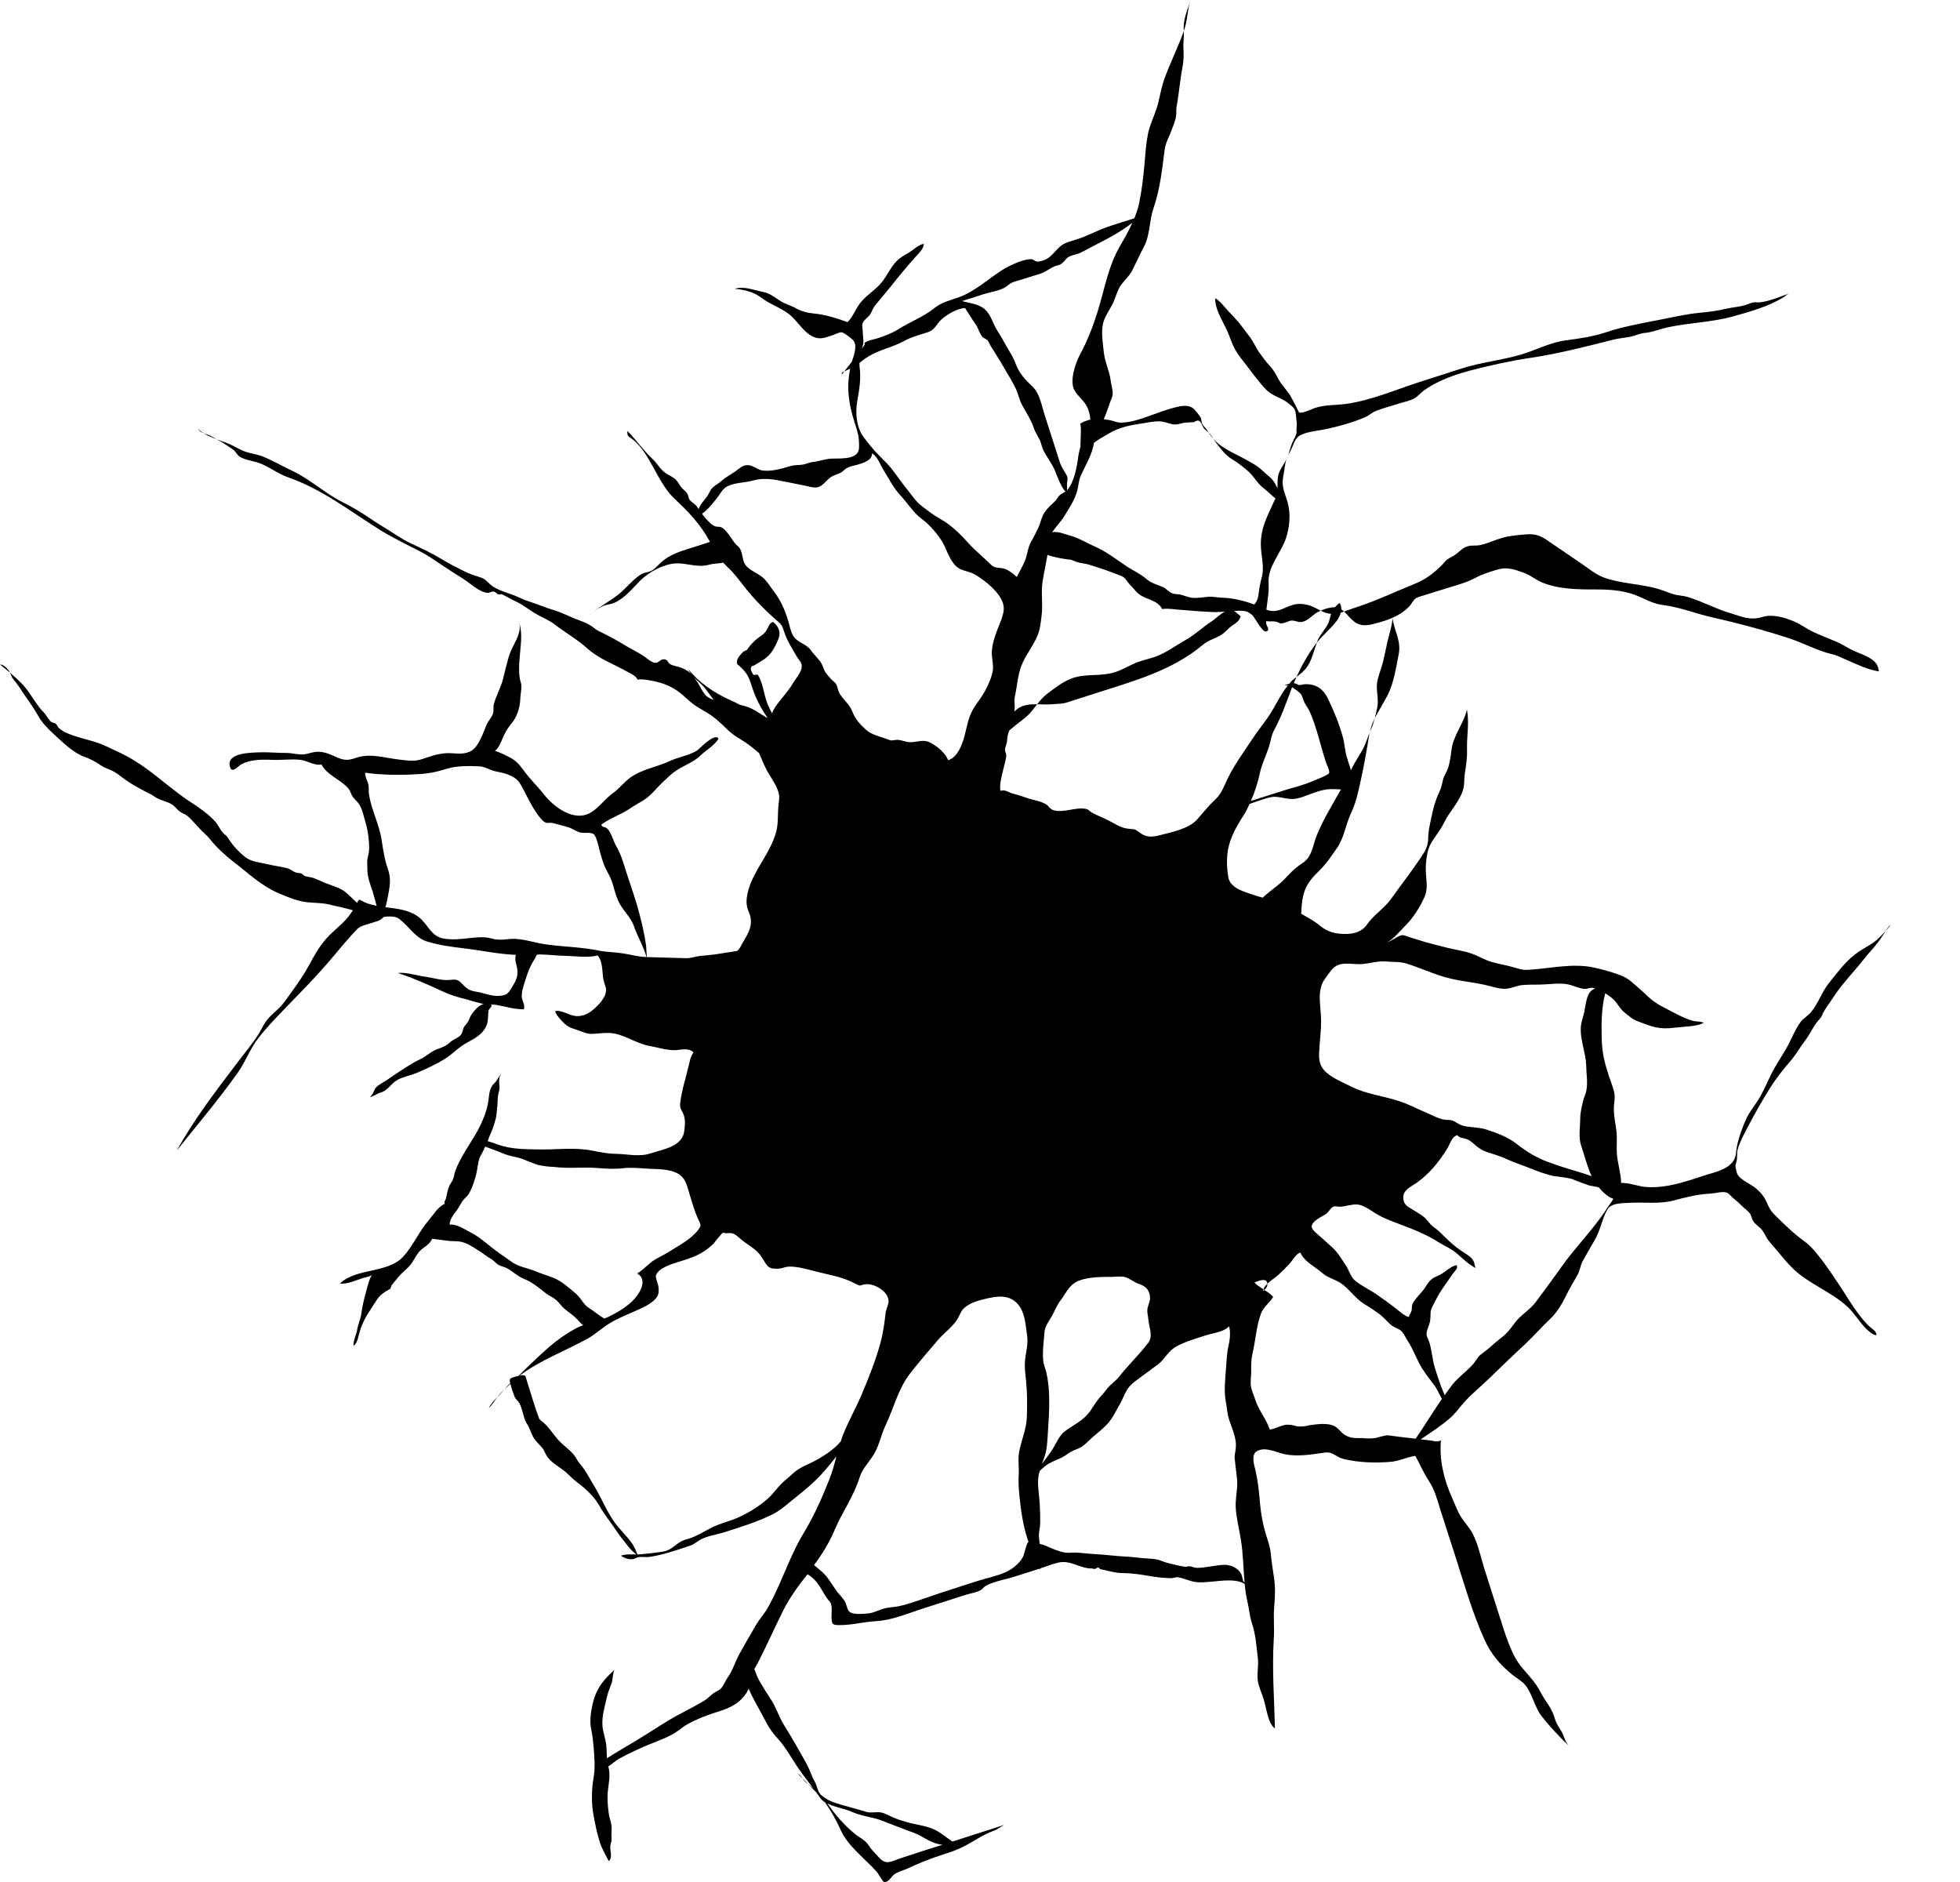 <svg width="25" height="24" viewBox="0 0 25 24" fill="#000000" xmlns="http://www.w3.org/2000/svg">
  <path d="M6.344 17.815C6.301 17.86 6.255 17.908 6.234 17.959C6.276 17.916 6.308 17.863 6.344 17.815Z"/>
  <path d="M6.344 17.815C6.366 17.792 6.388 17.771 6.406 17.75C6.414 17.741 6.423 17.732 6.431 17.723C6.407 17.744 6.383 17.766 6.362 17.791C6.356 17.799 6.35 17.807 6.344 17.815Z"/>
  <path d="M16.946 7.94C16.91 8.02 16.843 8.083 16.807 8.166C16.804 8.175 16.8 8.185 16.797 8.194C16.876 8.095 16.98 8.013 17.054 7.912C17.073 7.885 17.092 7.849 17.102 7.812C17.116 7.808 17.13 7.803 17.145 7.799C17.132 7.788 17.121 7.779 17.108 7.77C17.109 7.74 17.105 7.712 17.083 7.689C17.063 7.706 17.045 7.724 17.028 7.744C16.974 7.741 16.902 7.763 16.845 7.787C16.887 7.809 16.93 7.825 16.979 7.828C16.965 7.865 16.96 7.906 16.946 7.94Z"/>
  <path d="M16.165 16.371C16.142 16.394 16.124 16.417 16.116 16.442C16.119 16.444 16.124 16.447 16.127 16.45C16.149 16.432 16.165 16.408 16.166 16.38C16.166 16.376 16.165 16.375 16.165 16.371Z"/>
  <path d="M16.536 8.633C16.58 8.599 16.623 8.566 16.656 8.526C16.732 8.432 16.755 8.306 16.797 8.195C16.793 8.201 16.787 8.207 16.781 8.214C16.687 8.341 16.604 8.486 16.536 8.633Z"/>
  <path d="M17.274 7.928C17.373 8.001 17.47 7.972 17.591 7.938C17.735 7.897 17.865 7.844 17.973 7.737C18.002 7.707 18.022 7.657 18.056 7.632C18.087 7.61 18.137 7.601 18.173 7.589C18.254 7.562 18.337 7.538 18.42 7.512C18.556 7.468 18.702 7.434 18.827 7.365C18.902 7.324 18.978 7.302 19.06 7.275C19.214 7.223 19.295 7.253 19.446 7.308C19.521 7.336 19.577 7.385 19.643 7.416C19.858 7.516 20.134 7.518 20.366 7.517C20.52 7.516 20.695 7.529 20.842 7.582C20.968 7.627 21.069 7.698 21.209 7.715C21.423 7.741 21.634 7.827 21.844 7.874C22.172 7.947 22.501 8.036 22.82 8.14C23.004 8.2 23.176 8.297 23.366 8.342C23.435 8.358 23.48 8.384 23.544 8.411C23.672 8.467 23.829 8.543 23.966 8.562C23.959 8.509 23.943 8.466 23.902 8.43C23.822 8.358 23.688 8.327 23.594 8.274C23.534 8.24 23.481 8.208 23.415 8.18C23.313 8.137 23.206 8.097 23.108 8.049C23.034 8.011 22.967 7.961 22.888 7.927C22.767 7.875 22.611 7.828 22.484 7.867C22.317 7.917 22.223 7.864 22.067 7.818C21.886 7.765 21.71 7.668 21.527 7.613C21.48 7.598 21.436 7.597 21.388 7.588C21.309 7.572 21.232 7.534 21.156 7.512C20.928 7.444 20.672 7.445 20.453 7.363C20.361 7.33 20.26 7.249 20.188 7.199C20.048 7.101 19.904 7.007 19.763 6.909C19.664 6.839 19.595 6.804 19.471 6.814C19.364 6.824 19.26 6.83 19.156 6.86C19.064 6.887 18.973 6.932 18.879 6.951C18.829 6.962 18.779 6.952 18.73 6.964C18.653 6.981 18.614 7.041 18.551 7.081C18.502 7.111 18.468 7.119 18.428 7.166C18.342 7.267 18.201 7.38 18.074 7.433C17.806 7.541 17.548 7.666 17.27 7.754C17.233 7.765 17.189 7.783 17.145 7.799C17.189 7.841 17.226 7.892 17.274 7.928Z"/>
  <path d="M15.436 5.535C15.431 5.528 15.424 5.523 15.418 5.519C15.435 5.545 15.455 5.57 15.475 5.594C15.464 5.574 15.451 5.553 15.436 5.535Z"/>
  <path d="M20.502 15.402C20.331 15.671 20.098 15.897 19.915 16.158C19.81 16.307 19.7 16.453 19.592 16.6C19.525 16.691 19.434 16.745 19.36 16.824C19.301 16.887 19.264 16.96 19.198 17.018C19.147 17.065 19.09 17.104 19.039 17.151C18.99 17.198 18.938 17.234 18.886 17.275C18.84 17.313 18.82 17.365 18.779 17.408C18.7 17.493 18.603 17.562 18.528 17.654C18.493 17.698 18.46 17.745 18.427 17.792C18.404 17.734 18.378 17.677 18.365 17.634C18.343 17.569 18.319 17.503 18.3 17.437C18.267 17.327 18.264 17.213 18.227 17.105C18.22 17.086 18.197 17.041 18.196 17.022C18.192 16.961 18.233 16.903 18.241 16.843C18.254 16.761 18.232 16.73 18.273 16.656C18.312 16.587 18.342 16.515 18.388 16.45C18.437 16.38 18.485 16.307 18.535 16.238C18.567 16.193 18.595 16.182 18.582 16.136C18.523 16.132 18.427 16.227 18.368 16.256C18.308 16.287 18.279 16.289 18.236 16.337C18.209 16.365 18.191 16.397 18.171 16.429C18.132 16.485 18.043 16.568 18.016 16.63C18.005 16.657 18.012 16.696 18.001 16.724C17.992 16.751 17.975 16.768 17.97 16.795C17.909 16.783 17.823 16.697 17.773 16.662C17.704 16.611 17.637 16.56 17.566 16.512C17.478 16.45 17.374 16.403 17.29 16.336C17.219 16.277 17.212 16.202 17.162 16.129C17.112 16.055 17.06 15.967 16.995 15.909C16.944 15.863 16.893 15.817 16.841 15.77C16.811 15.742 16.729 15.687 16.731 15.638C16.737 15.566 16.869 15.512 16.919 15.477C16.947 15.455 16.972 15.404 17.006 15.389C17.028 15.377 17.07 15.389 17.095 15.389C17.164 15.384 17.25 15.354 17.317 15.36C17.411 15.372 17.504 15.453 17.584 15.496C17.674 15.546 17.774 15.581 17.87 15.618C18.028 15.677 18.203 15.747 18.348 15.841C18.424 15.889 18.504 15.919 18.574 15.978C18.655 16.047 18.729 16.122 18.822 16.171C18.808 16.144 18.808 16.107 18.795 16.081C18.764 16.023 18.701 15.993 18.646 15.956C18.559 15.898 18.494 15.838 18.419 15.765C18.379 15.726 18.347 15.69 18.301 15.659C18.255 15.628 18.239 15.604 18.207 15.565C18.151 15.499 18.1 15.478 18.028 15.431C17.967 15.392 17.912 15.374 17.901 15.297C17.882 15.174 17.997 15.137 18.079 15.077C18.242 14.958 18.356 14.813 18.46 14.647C18.496 14.589 18.514 14.498 18.588 14.476C18.622 14.517 18.661 14.508 18.707 14.526C18.768 14.549 18.815 14.607 18.869 14.643C18.943 14.693 19.015 14.705 19.093 14.732C19.178 14.759 19.257 14.803 19.342 14.832C19.494 14.885 19.651 14.961 19.81 14.996C19.888 15.005 19.965 15.016 20.042 15.032C20.116 15.062 20.192 15.091 20.268 15.117C20.308 15.124 20.351 15.133 20.392 15.141C20.445 15.205 20.515 15.27 20.578 15.286C20.56 15.328 20.527 15.361 20.502 15.402ZM18.057 18.347C18.004 18.341 17.95 18.334 17.896 18.328C17.83 18.323 17.756 18.307 17.69 18.303C17.642 18.312 17.594 18.323 17.546 18.338C17.49 18.346 17.435 18.346 17.381 18.339C17.306 18.338 17.249 18.346 17.175 18.311C17.113 18.283 17.083 18.222 17.027 18.19C16.939 18.14 16.8 18.162 16.704 18.175C16.65 18.19 16.594 18.195 16.539 18.189C16.499 18.175 16.458 18.168 16.416 18.168C16.339 18.173 16.273 18.221 16.196 18.23C16.149 18.09 16.053 17.984 16.01 17.847C15.994 17.796 15.969 17.743 15.958 17.691C15.944 17.624 15.96 17.558 15.959 17.49C15.958 17.405 15.958 17.34 15.976 17.259C16.015 17.094 16.026 16.899 16.087 16.743C16.122 16.658 16.195 16.616 16.239 16.539C16.206 16.5 16.167 16.475 16.127 16.45C16.122 16.455 16.117 16.461 16.11 16.466C16.11 16.458 16.114 16.45 16.116 16.442C16.076 16.417 16.036 16.392 16 16.355C16.053 16.334 16.16 16.288 16.165 16.371C16.214 16.324 16.283 16.282 16.313 16.251C16.36 16.206 16.405 16.162 16.45 16.114C16.481 16.079 16.539 15.981 16.586 15.974C16.64 16.092 16.769 16.149 16.864 16.233C16.95 16.307 17.05 16.316 17.137 16.389C17.238 16.474 17.307 16.578 17.425 16.644C17.478 16.675 17.521 16.706 17.57 16.74C17.638 16.786 17.674 16.833 17.732 16.887C17.793 16.944 17.858 16.934 17.903 17.01C17.926 17.05 17.946 17.086 17.97 17.123C18.018 17.201 18.055 17.293 18.097 17.375C18.146 17.474 18.213 17.558 18.28 17.645C18.326 17.702 18.356 17.775 18.391 17.84C18.277 18.005 18.172 18.18 18.057 18.347ZM15.667 11.185C15.648 11.072 15.644 10.95 15.663 10.836C15.69 10.687 15.767 10.546 15.848 10.42C15.882 10.37 15.911 10.312 15.939 10.252C16.023 10.223 16.109 10.191 16.196 10.169C16.26 10.152 16.322 10.166 16.387 10.179C16.477 10.195 16.523 10.193 16.608 10.165C16.722 10.126 16.853 10.065 16.971 10.063C17.015 10.062 17.06 10.066 17.104 10.067C17.041 10.179 16.976 10.289 16.915 10.402C16.869 10.486 16.828 10.572 16.792 10.662C16.753 10.759 16.739 10.882 16.668 10.96C16.631 11.001 16.579 11.027 16.536 11.063C16.462 11.121 16.406 11.195 16.335 11.258C16.262 11.323 16.178 11.377 16.107 11.447C16.081 11.44 16.053 11.434 16.029 11.425C15.906 11.382 15.69 11.338 15.667 11.185ZM15.864 20.17C15.845 20.142 15.847 20.104 15.832 20.072C15.794 19.997 15.7 19.954 15.62 19.955C15.501 19.958 15.379 19.995 15.262 19.994C15.231 19.993 15.2 19.974 15.168 19.973C15.151 19.973 15.132 19.983 15.116 19.98C15.044 19.97 14.961 19.948 14.888 19.93C14.846 19.92 14.808 19.899 14.765 19.889C14.689 19.872 14.609 19.877 14.534 19.866C14.416 19.849 14.298 19.85 14.18 19.836C14.049 19.822 13.914 19.818 13.784 19.803C13.754 19.8 13.736 19.799 13.704 19.799C13.666 19.8 13.62 19.804 13.584 19.799C13.498 19.784 13.414 19.745 13.338 19.712C13.316 19.704 13.289 19.695 13.261 19.687C13.258 19.654 13.253 19.62 13.252 19.592C13.249 19.534 13.268 19.475 13.268 19.416C13.268 19.301 13.265 19.195 13.254 19.083C13.245 18.988 13.229 18.886 13.252 18.795C13.255 18.782 13.26 18.77 13.263 18.756C13.284 18.739 13.303 18.719 13.328 18.699C13.401 18.637 13.509 18.614 13.588 18.561C13.638 18.526 13.669 18.506 13.728 18.483C13.809 18.452 13.831 18.426 13.896 18.365C13.994 18.271 14.097 18.209 14.176 18.094C14.215 18.037 14.242 17.975 14.279 17.916C14.315 17.855 14.339 17.784 14.377 17.721C14.409 17.669 14.453 17.634 14.501 17.598C14.591 17.53 14.683 17.466 14.773 17.397C14.861 17.329 14.893 17.234 15.002 17.172C15.125 17.105 15.257 17.069 15.39 17.026C15.476 16.999 15.614 16.985 15.676 16.913C15.699 16.983 15.687 17.089 15.67 17.161C15.647 17.258 15.646 17.357 15.637 17.458C15.627 17.589 15.611 17.75 15.635 17.872C15.651 17.956 15.653 18.03 15.681 18.115C15.708 18.197 15.746 18.283 15.759 18.367C15.77 18.428 15.762 18.478 15.752 18.538C15.743 18.593 15.748 18.58 15.752 18.631C15.76 18.727 15.784 18.85 15.781 18.945C15.776 19.046 15.754 19.139 15.763 19.244C15.774 19.381 15.808 19.507 15.829 19.645C15.857 19.823 15.858 20.002 15.875 20.179C15.871 20.176 15.867 20.175 15.864 20.17ZM13.117 19.664C13.092 19.677 13.065 19.825 13.046 19.858C12.999 19.942 12.914 20.009 12.827 20.049C12.719 20.099 12.588 20.123 12.473 20.16C12.325 20.208 12.175 20.256 12.025 20.304C11.848 20.361 11.668 20.433 11.488 20.478C11.427 20.493 11.364 20.494 11.304 20.506C11.233 20.52 11.165 20.559 11.096 20.572C11.039 20.581 10.904 20.591 10.854 20.566C10.805 20.541 10.805 20.49 10.788 20.447C10.764 20.385 10.702 20.335 10.664 20.28C10.603 20.192 10.548 20.091 10.463 20.026C10.449 20.014 10.418 19.986 10.383 19.959C10.489 19.817 10.581 19.665 10.649 19.504C10.746 19.276 10.892 19.077 10.964 18.841C11.001 18.722 11.095 18.638 11.154 18.533C11.218 18.42 11.24 18.292 11.296 18.175C11.403 17.952 11.455 17.709 11.614 17.508C11.728 17.361 11.849 17.223 11.969 17.082C12.047 16.993 12.17 16.906 12.223 16.802C12.262 16.726 12.267 16.696 12.342 16.648C12.404 16.607 12.47 16.588 12.542 16.57C12.725 16.523 12.901 16.496 13.013 16.672C13.078 16.775 13.084 16.919 13.101 17.033C13.117 17.146 13.086 17.234 13.075 17.344C13.065 17.437 13.078 17.513 13.087 17.604C13.103 17.757 13.104 17.928 13.097 18.081C13.09 18.23 13.029 18.363 13.001 18.505C12.981 18.599 12.999 18.707 12.994 18.804C12.987 18.898 12.995 18.993 13.004 19.086C13.021 19.261 13.049 19.445 13.101 19.612C13.107 19.631 13.113 19.647 13.119 19.663C13.118 19.664 13.117 19.663 13.117 19.664ZM10.43 18.61C10.315 18.675 10.2 18.707 10.104 18.799C10.062 18.841 10.015 18.873 9.974 18.914C9.908 18.979 9.856 19.057 9.787 19.117C9.679 19.211 9.539 19.299 9.408 19.355C9.296 19.403 9.18 19.428 9.07 19.484C8.977 19.532 8.894 19.586 8.794 19.619C8.762 19.63 8.73 19.636 8.699 19.651C8.618 19.691 8.561 19.768 8.47 19.784C8.37 19.802 8.26 19.812 8.16 19.822C8.152 19.823 8.14 19.822 8.131 19.823C8.107 19.766 8.088 19.715 8.05 19.666C8 19.599 7.938 19.535 7.882 19.469C7.752 19.316 7.674 19.101 7.566 18.927C7.51 18.838 7.473 18.754 7.405 18.677C7.367 18.635 7.349 18.586 7.311 18.542C7.253 18.476 7.178 18.427 7.118 18.36C7.053 18.287 7.005 18.203 6.929 18.139C6.88 18.098 6.885 18.112 6.864 18.056C6.803 17.889 6.756 17.717 6.701 17.547C6.683 17.533 6.656 17.535 6.628 17.542C6.895 17.343 7.205 17.231 7.498 17.069C7.595 17.015 7.674 16.938 7.768 16.88C7.896 16.801 8.036 16.752 8.171 16.688C8.242 16.655 8.36 16.595 8.392 16.515C8.407 16.477 8.402 16.43 8.396 16.392C8.399 16.408 8.362 16.284 8.364 16.276C8.385 16.172 8.568 16.12 8.651 16.093C8.837 16.036 8.965 15.994 9.102 15.859C9.101 15.854 9.212 15.724 9.215 15.723C9.239 15.715 9.248 15.731 9.273 15.727C9.35 15.716 9.377 15.74 9.436 15.791C9.519 15.866 9.621 15.91 9.691 15.998C9.789 16.125 9.768 16.19 9.935 16.178C9.974 16.176 10.013 16.156 10.05 16.153C10.168 16.144 10.323 16.195 10.424 16.219C10.584 16.259 10.742 16.284 10.89 16.36C11.001 16.417 10.95 16.386 11.042 16.377C11.152 16.365 11.33 16.468 11.334 16.59C11.335 16.635 11.304 16.69 11.297 16.738C11.281 16.87 11.267 16.987 11.233 17.115C11.171 17.344 11.085 17.558 10.994 17.776C10.917 17.958 10.816 18.132 10.746 18.316C10.738 18.338 10.732 18.358 10.725 18.38C10.648 18.475 10.53 18.552 10.43 18.61ZM7.334 16.487C7.242 16.411 7.165 16.338 7.056 16.294C6.982 16.265 6.907 16.244 6.832 16.212C6.732 16.17 6.608 16.155 6.519 16.087C6.438 16.027 6.35 15.971 6.27 15.907C6.181 15.836 6.106 15.769 6.002 15.716C5.931 15.678 5.818 15.605 5.736 15.618C5.732 15.551 5.79 15.483 5.83 15.429C5.855 15.393 5.875 15.354 5.898 15.318C5.921 15.283 5.959 15.259 5.981 15.222C6.027 15.143 6.069 15.013 6.085 14.922C6.098 14.846 6.101 14.78 6.145 14.711C6.163 14.682 6.175 14.653 6.187 14.623C6.19 14.624 6.192 14.624 6.193 14.624C6.266 14.65 6.338 14.677 6.409 14.706C6.488 14.74 6.562 14.75 6.644 14.772C6.713 14.8 6.784 14.828 6.855 14.854C6.925 14.87 6.996 14.879 7.067 14.881C7.254 14.905 7.433 14.88 7.62 14.895C7.745 14.904 7.834 14.911 7.955 14.897C8.069 14.885 8.179 14.9 8.292 14.905C8.412 14.91 8.583 14.908 8.681 14.99C8.751 15.047 8.765 15.133 8.791 15.214C8.827 15.331 8.858 15.447 8.91 15.558C8.937 15.619 8.951 15.624 8.902 15.688C8.814 15.804 8.647 15.891 8.526 15.967C8.472 16.002 8.423 16.023 8.37 16.053C8.282 16.101 8.217 16.187 8.127 16.24C8.236 16.3 8.195 16.421 8.139 16.504C8.05 16.637 7.89 16.732 7.748 16.799C7.734 16.805 7.721 16.809 7.707 16.815C7.692 16.804 7.678 16.795 7.67 16.791C7.633 16.765 7.593 16.738 7.554 16.707C7.527 16.687 7.487 16.667 7.467 16.643C7.42 16.591 7.393 16.536 7.334 16.487ZM10.124 8.118C10.084 8.063 10.07 7.965 10.048 7.899C10.006 7.767 9.957 7.654 9.87 7.541C9.821 7.478 9.787 7.412 9.725 7.361C9.652 7.3 9.541 7.27 9.496 7.183C9.469 7.132 9.471 7.061 9.444 7.007C9.425 6.971 9.421 6.976 9.393 6.949C9.334 6.888 9.279 6.766 9.204 6.726C9.176 6.712 9.145 6.722 9.117 6.71C9.072 6.692 9.033 6.644 9.001 6.611C8.983 6.592 8.969 6.572 8.954 6.551C9.021 6.511 9.105 6.401 9.141 6.357C9.186 6.301 9.214 6.233 9.279 6.201C9.38 6.151 9.502 6.158 9.608 6.127C9.712 6.097 9.837 6.106 9.939 6.128C10.045 6.15 10.155 6.169 10.262 6.192C10.37 6.215 10.427 6.244 10.507 6.167C10.537 6.14 10.552 6.12 10.584 6.095C10.63 6.057 10.675 6.054 10.724 6.028C10.756 6.01 10.774 5.983 10.806 5.966C10.845 5.945 10.901 5.936 10.945 5.924C11.012 5.902 11.125 5.872 11.123 5.782C11.196 5.823 11.228 5.93 11.271 5.997C11.335 6.098 11.402 6.231 11.484 6.317C11.577 6.414 11.654 6.544 11.757 6.617C11.858 6.69 11.986 6.838 12.041 6.95C12.085 7.042 12.134 7.189 12.229 7.246C12.288 7.283 12.372 7.289 12.434 7.325C12.563 7.402 12.764 7.558 12.798 7.713C12.814 7.779 12.791 7.844 12.77 7.907C12.755 7.947 12.738 7.986 12.723 8.026C12.688 8.118 12.654 8.217 12.651 8.315C12.648 8.403 12.68 8.49 12.659 8.578C12.622 8.721 12.551 8.848 12.46 8.97C12.383 9.076 12.353 9.167 12.325 9.293C12.296 9.423 12.241 9.647 12.095 9.695C12.054 9.6 11.968 9.528 11.877 9.476C11.781 9.421 11.715 9.463 11.616 9.465C11.546 9.467 11.489 9.425 11.416 9.437C11.362 9.445 11.367 9.446 11.318 9.427C11.22 9.389 11.12 9.374 11.041 9.302C10.964 9.232 10.907 9.165 10.87 9.071C10.834 8.976 10.754 8.925 10.706 8.838C10.688 8.805 10.685 8.761 10.667 8.729C10.648 8.695 10.616 8.679 10.59 8.649C10.573 8.63 10.537 8.587 10.525 8.568C10.505 8.535 10.499 8.497 10.478 8.462C10.443 8.401 10.381 8.348 10.34 8.289C10.284 8.21 10.18 8.199 10.124 8.118ZM10.95 5.443C10.918 5.335 10.916 5.22 10.936 5.107C10.963 4.955 10.985 4.818 10.963 4.668C10.962 4.654 10.964 4.641 10.963 4.627C11 4.598 11.037 4.57 11.076 4.546C11.223 4.457 11.386 4.429 11.535 4.347C11.632 4.294 11.735 4.27 11.839 4.235C11.927 4.204 11.943 4.133 12.011 4.071C12.085 4.007 12.208 3.934 12.309 3.928C12.356 3.998 12.397 4.071 12.443 4.134C12.478 4.182 12.496 4.26 12.535 4.301C12.557 4.314 12.579 4.326 12.599 4.34C12.612 4.364 12.623 4.387 12.636 4.411C12.688 4.498 12.749 4.587 12.802 4.682C12.852 4.772 12.911 4.859 12.955 4.953C12.988 5.023 13.001 5.098 13.037 5.165C13.09 5.264 13.151 5.352 13.187 5.46C13.205 5.514 13.23 5.546 13.255 5.597C13.281 5.643 13.285 5.693 13.307 5.738C13.353 5.835 13.42 5.911 13.459 6.009C13.489 6.085 13.53 6.2 13.589 6.269C13.564 6.287 13.536 6.296 13.513 6.318C13.491 6.34 13.483 6.365 13.461 6.388C13.411 6.438 13.363 6.473 13.322 6.537C13.279 6.604 13.276 6.66 13.247 6.723C13.215 6.79 13.187 6.848 13.15 6.912C13.11 6.983 13.104 7.075 13.074 7.149C13.044 7.222 13.004 7.287 12.97 7.358C12.924 7.316 12.868 7.274 12.83 7.259C12.756 7.229 12.697 7.259 12.638 7.199C12.547 7.109 12.446 7.028 12.36 6.934C12.252 6.815 12.14 6.7 11.993 6.617C11.91 6.571 11.839 6.516 11.762 6.457C11.678 6.395 11.623 6.303 11.563 6.231C11.499 6.153 11.441 6.066 11.378 5.985C11.299 5.883 11.197 5.803 11.117 5.703C11.048 5.616 10.98 5.546 10.95 5.443ZM12.544 3.752C12.627 3.726 12.739 3.71 12.814 3.668C12.853 3.646 12.87 3.621 12.91 3.603C12.946 3.587 12.989 3.579 13.027 3.566C13.106 3.541 13.184 3.516 13.263 3.492C13.335 3.469 13.38 3.43 13.444 3.399C13.475 3.384 13.507 3.385 13.536 3.365C13.573 3.34 13.594 3.297 13.635 3.274C13.682 3.248 13.742 3.245 13.792 3.218C14.011 3.1 14.245 2.997 14.443 2.841C14.398 2.943 14.342 3.041 14.286 3.137C14.133 3.4 14.089 3.691 14 3.974C13.943 4.158 13.867 4.353 13.776 4.521C13.72 4.624 13.638 4.856 13.704 4.975C13.744 5.047 13.806 5.092 13.849 5.159C13.886 5.216 13.901 5.283 13.908 5.35C13.863 5.361 13.806 5.383 13.779 5.402C13.792 5.46 13.787 5.488 13.781 5.696C13.77 5.738 13.758 5.782 13.753 5.825C13.737 5.95 13.701 6.152 13.61 6.253C13.61 6.222 13.61 6.185 13.61 6.172C13.609 6.132 13.628 6.103 13.604 6.058C13.57 5.998 13.539 5.961 13.516 5.889C13.491 5.807 13.463 5.723 13.437 5.641L13.323 5.287C13.285 5.168 13.263 5.019 13.17 4.93C13.078 4.843 13.002 4.765 12.956 4.641C12.923 4.553 12.882 4.492 12.836 4.412C12.798 4.347 12.764 4.281 12.722 4.218C12.663 4.13 12.642 4.012 12.558 3.941C12.479 3.874 12.366 3.867 12.27 3.839C12.363 3.812 12.453 3.782 12.544 3.752ZM13.345 17.496C13.332 17.445 13.309 17.398 13.306 17.346C13.295 17.23 13.314 17.107 13.322 16.993C13.328 16.907 13.383 16.847 13.421 16.776C13.46 16.703 13.482 16.641 13.532 16.577C13.605 16.482 13.634 16.385 13.756 16.334C13.879 16.283 14.05 16.284 14.183 16.283C14.229 16.283 14.299 16.273 14.345 16.284C14.41 16.301 14.462 16.352 14.527 16.373C14.614 16.402 14.667 16.452 14.669 16.554C14.669 16.61 14.631 16.662 14.634 16.72C14.635 16.758 14.646 16.795 14.648 16.832C14.656 16.921 14.709 17.041 14.649 17.12C14.534 17.272 14.392 17.406 14.274 17.557C14.242 17.598 14.195 17.633 14.158 17.669C14.117 17.708 14.094 17.75 14.055 17.79C13.994 17.854 13.955 17.922 13.904 17.996C13.819 18.116 13.703 18.164 13.588 18.248C13.5 18.314 13.473 18.414 13.413 18.5C13.376 18.554 13.332 18.612 13.291 18.667C13.3 18.639 13.31 18.611 13.321 18.583C13.354 18.492 13.358 18.396 13.364 18.299C13.374 18.137 13.387 17.979 13.382 17.816C13.38 17.709 13.369 17.6 13.345 17.496ZM16.069 9.861C16.094 9.743 16.15 9.635 16.187 9.519C16.211 9.438 16.215 9.376 16.257 9.301C16.348 9.13 16.411 8.95 16.478 8.77C16.48 8.768 16.481 8.766 16.482 8.764C16.51 8.782 16.547 8.808 16.571 8.829C16.607 8.86 16.61 8.886 16.627 8.932C16.648 8.988 16.684 9.026 16.708 9.08C16.796 9.28 16.843 9.508 16.911 9.716C16.92 9.747 16.965 9.828 16.952 9.86C16.94 9.884 16.792 9.941 16.768 9.951C16.634 10.012 16.485 10.045 16.345 10.09C16.218 10.131 16.09 10.172 15.955 10.214C16.006 10.098 16.046 9.974 16.069 9.861ZM16.85 12.987C16.848 12.889 16.831 12.799 16.834 12.698C16.837 12.611 16.857 12.539 16.907 12.472C16.943 12.424 16.989 12.349 17.043 12.318C17.139 12.263 17.271 12.304 17.376 12.294C17.49 12.283 17.575 12.251 17.697 12.262C17.774 12.27 17.854 12.262 17.928 12.284C18.121 12.342 18.3 12.432 18.5 12.479C18.648 12.515 18.802 12.527 18.951 12.562C19.038 12.581 19.136 12.619 19.226 12.607C19.293 12.599 19.35 12.568 19.419 12.562C19.49 12.555 19.569 12.557 19.636 12.556C19.747 12.555 19.864 12.534 19.976 12.549C20.056 12.56 20.13 12.603 20.209 12.611C20.242 12.614 20.278 12.594 20.311 12.597C20.321 12.598 20.334 12.604 20.346 12.607C20.283 12.626 20.257 12.682 20.243 12.73C20.23 12.774 20.222 12.82 20.215 12.864C20.208 12.921 20.191 12.966 20.176 13.024C20.127 13.205 20.229 13.41 20.232 13.594C20.234 13.697 20.255 13.809 20.233 13.913C20.225 13.952 20.207 13.984 20.197 14.025C20.178 14.101 20.158 14.178 20.156 14.256C20.156 14.379 20.13 14.501 20.17 14.617C20.214 14.743 20.244 14.878 20.302 14.999C20.236 14.976 20.171 14.954 20.107 14.936C19.985 14.901 19.86 14.86 19.741 14.816C19.592 14.762 19.461 14.679 19.338 14.582C19.235 14.501 19.087 14.446 18.962 14.405C18.87 14.376 18.778 14.379 18.684 14.361C18.611 14.347 18.584 14.313 18.521 14.288C18.502 14.28 18.457 14.282 18.437 14.28C18.347 14.27 18.267 14.219 18.184 14.185C18.101 14.151 18.02 14.11 17.936 14.075C17.704 13.979 17.459 13.969 17.234 13.856C17.157 13.818 17.07 13.78 16.997 13.735C16.867 13.652 16.819 13.578 16.825 13.429C16.831 13.282 16.855 13.137 16.85 12.987ZM10.877 23.11C10.993 23.162 11.124 23.169 11.245 23.216C11.347 23.255 11.45 23.295 11.554 23.335C11.63 23.364 11.695 23.383 11.763 23.424C11.806 23.449 11.854 23.476 11.898 23.493C11.936 23.509 11.974 23.52 12.013 23.524C12.015 23.524 12.02 23.525 12.023 23.525C11.951 23.548 11.878 23.57 11.806 23.593C11.697 23.629 11.587 23.664 11.478 23.7C11.43 23.715 11.36 23.752 11.309 23.747C11.243 23.74 11.206 23.676 11.162 23.633C11.111 23.583 11.1 23.557 11.061 23.508C11.024 23.461 10.964 23.433 10.917 23.397C10.773 23.281 10.658 23.149 10.554 22.999C10.654 23.05 10.777 23.063 10.877 23.11ZM7.933 12.156C7.836 12.141 7.741 12.143 7.644 12.123C7.419 12.077 7.195 12.075 6.967 12.044C6.837 12.027 6.71 11.981 6.576 11.973C6.489 11.968 6.407 11.993 6.32 11.979C6.263 11.969 6.222 11.952 6.162 11.952C5.989 11.95 5.82 12.002 5.646 11.966C5.495 11.933 5.46 11.791 5.348 11.701C5.226 11.602 5.069 11.589 4.916 11.569C4.939 11.494 4.953 11.399 4.961 11.359C4.981 11.245 4.98 11.171 4.942 11.065C4.904 10.955 4.885 10.827 4.868 10.713C4.838 10.515 4.739 10.331 4.707 10.136C4.699 10.087 4.709 10.045 4.697 9.997C4.684 9.95 4.655 9.903 4.657 9.854C4.882 9.886 5.139 9.886 5.372 9.87C5.488 9.861 5.585 9.84 5.694 9.805C5.825 9.763 5.982 9.767 6.119 9.773C6.163 9.775 6.213 9.798 6.256 9.816C6.325 9.845 6.398 9.846 6.471 9.874C6.611 9.929 6.624 9.97 6.692 10.099C6.748 10.207 6.809 10.332 6.888 10.427C6.905 10.448 6.929 10.476 6.956 10.488C6.991 10.504 7.014 10.486 7.047 10.495C7.114 10.511 7.184 10.531 7.25 10.55C7.309 10.568 7.35 10.607 7.412 10.618C7.459 10.626 7.532 10.61 7.572 10.637C7.614 10.666 7.644 10.843 7.657 10.88C7.67 10.924 7.683 10.969 7.699 11.014C7.731 11.103 7.786 11.172 7.813 11.266C7.845 11.373 7.866 11.473 7.93 11.567C7.986 11.65 8.053 11.717 8.087 11.814C8.128 11.936 8.21 12.073 8.247 12.205C8.132 12.201 8.042 12.172 7.933 12.156ZM9.013 8.878C8.978 8.849 8.945 8.785 8.923 8.745C8.901 8.702 8.88 8.678 8.856 8.642C8.854 8.64 8.853 8.639 8.851 8.637C8.899 8.686 8.958 8.73 8.999 8.785C9.034 8.832 9.069 8.879 9.103 8.925C9.07 8.913 9.038 8.9 9.013 8.878ZM23.943 11.982C23.876 12.043 23.789 12.082 23.713 12.133C23.549 12.243 23.45 12.387 23.33 12.534C23.236 12.65 23.193 12.798 23.097 12.91C23.059 12.954 23.006 12.983 22.971 13.028C22.908 13.108 22.86 13.226 22.814 13.316C22.747 13.443 22.659 13.564 22.593 13.697C22.537 13.807 22.492 13.923 22.426 14.027C22.376 14.106 22.317 14.176 22.277 14.261C22.225 14.374 22.18 14.496 22.155 14.618C22.143 14.673 22.147 14.736 22.119 14.787C22.051 14.911 21.891 14.943 21.766 14.982C21.507 15.065 21.258 15.159 20.981 15.136C20.913 15.131 20.773 15.081 20.677 15.085C20.677 15.081 20.677 15.079 20.677 15.076C20.674 14.956 20.633 14.838 20.624 14.717C20.616 14.618 20.63 14.515 20.617 14.418C20.607 14.33 20.586 14.246 20.585 14.152C20.583 14.074 20.606 14.003 20.589 13.927C20.572 13.855 20.541 13.781 20.518 13.711C20.466 13.552 20.434 13.418 20.43 13.249C20.425 13.058 20.426 12.852 20.475 12.667C20.521 12.695 20.564 12.727 20.591 12.756C20.641 12.809 20.664 12.867 20.724 12.914C20.783 12.961 20.821 12.998 20.892 13.025C21.077 13.094 21.16 13.132 21.365 13.105C21.472 13.091 21.642 13.093 21.73 13.044C21.693 13.021 21.646 13.03 21.606 13.021C21.535 13.005 21.452 12.966 21.388 12.933C21.251 12.86 21.127 12.811 21.018 12.706C20.95 12.64 20.874 12.576 20.806 12.517C20.781 12.495 20.736 12.466 20.705 12.452C20.602 12.407 20.445 12.363 20.337 12.34C20.057 12.277 19.761 12.354 19.482 12.368C19.416 12.372 19.362 12.35 19.298 12.333C19.171 12.296 19.045 12.286 18.924 12.228C18.82 12.177 18.754 12.148 18.642 12.126C18.425 12.082 18.205 12.025 17.996 11.957C17.896 11.925 17.895 11.909 17.818 11.952C17.774 11.977 17.736 12.001 17.685 12.022C17.778 11.975 17.845 11.884 17.916 11.814C18.022 11.712 18.114 11.566 18.173 11.431C18.208 11.348 18.198 11.258 18.19 11.17C18.181 11.064 18.185 10.985 18.207 10.877C18.232 10.753 18.302 10.684 18.369 10.579C18.407 10.521 18.435 10.456 18.472 10.397C18.541 10.294 18.651 10.158 18.671 10.03C18.679 9.975 18.675 9.921 18.684 9.864C18.701 9.757 18.716 9.661 18.712 9.551C18.708 9.382 18.743 9.216 18.711 9.05C18.669 9.229 18.539 9.375 18.515 9.556C18.504 9.639 18.495 9.723 18.467 9.803C18.45 9.851 18.418 9.893 18.406 9.942C18.391 10.001 18.387 10.042 18.359 10.099C18.31 10.201 18.277 10.319 18.255 10.435C18.238 10.516 18.218 10.6 18.217 10.683C18.216 10.788 18.181 10.85 18.126 10.931C18.007 11.11 17.873 11.281 17.747 11.458C17.657 11.586 17.52 11.666 17.433 11.794C17.377 11.877 17.275 11.908 17.183 11.91C17.047 11.913 16.937 11.89 16.831 11.801C16.761 11.743 16.69 11.706 16.608 11.659C16.603 11.657 16.6 11.654 16.595 11.65C16.596 11.643 16.599 11.636 16.599 11.629C16.602 11.514 16.618 11.376 16.682 11.274C16.721 11.211 16.767 11.162 16.819 11.112C16.915 11.018 16.979 10.922 17.055 10.812C17.146 10.68 17.164 10.515 17.233 10.369C17.287 10.253 17.313 10.148 17.34 10.026C17.391 9.805 17.431 9.582 17.466 9.359C17.467 9.35 17.472 9.342 17.474 9.333C17.445 9.398 17.428 9.464 17.396 9.528C17.35 9.623 17.285 9.706 17.241 9.804C17.238 9.81 17.234 9.815 17.231 9.822C17.216 9.773 17.2 9.725 17.185 9.676C17.153 9.581 17.154 9.495 17.129 9.403C17.082 9.229 17.015 9.07 16.939 8.911C16.88 8.786 16.787 8.722 16.649 8.725C16.621 8.725 16.599 8.738 16.571 8.736C16.553 8.734 16.531 8.715 16.51 8.713C16.508 8.712 16.506 8.713 16.502 8.713C16.514 8.686 16.524 8.659 16.536 8.633C16.516 8.649 16.494 8.665 16.476 8.683C16.465 8.694 16.456 8.707 16.445 8.72C16.412 8.729 16.381 8.739 16.347 8.723C16.375 8.734 16.402 8.735 16.427 8.741C16.352 8.833 16.292 8.949 16.235 9.049C16.156 9.185 16.064 9.288 15.98 9.415C15.868 9.586 15.734 9.765 15.649 9.949C15.606 10.041 15.579 10.122 15.502 10.194C15.42 10.273 15.349 10.357 15.273 10.446C15.169 10.568 14.949 10.611 14.794 10.651C14.703 10.675 14.624 10.68 14.549 10.626C14.489 10.584 14.489 10.575 14.421 10.571C14.302 10.564 14.256 10.522 14.145 10.466C14.074 10.429 13.995 10.4 13.925 10.361C13.909 10.352 13.883 10.325 13.865 10.319C13.731 10.281 13.563 10.376 13.429 10.329C13.394 10.317 13.378 10.281 13.347 10.26C13.275 10.213 13.174 10.204 13.097 10.175C13.031 10.153 12.986 10.137 12.922 10.121C12.862 10.107 12.824 10.063 12.76 10.085C12.744 9.981 12.79 9.853 12.812 9.751C12.821 9.708 12.837 9.666 12.834 9.621C12.831 9.6 12.818 9.586 12.818 9.563C12.819 9.532 12.84 9.492 12.844 9.46C12.848 9.423 12.848 9.393 12.859 9.357C12.863 9.343 12.868 9.332 12.871 9.319C12.989 9.211 13.086 9.158 13.15 9.08C13.178 9.048 13.203 9.014 13.229 8.981C13.134 8.98 13.04 8.986 12.962 9.052C12.953 9.06 12.944 9.068 12.935 9.076C12.938 9.064 12.942 9.055 12.942 9.042C12.947 8.985 12.932 8.942 12.944 8.886C12.972 8.764 12.982 8.608 13.027 8.491C13.081 8.354 13.179 8.239 13.235 8.102C13.268 8.02 13.274 7.941 13.285 7.855C13.306 7.702 13.274 7.556 13.3 7.403C13.318 7.293 13.342 7.186 13.36 7.076C13.394 7.086 13.435 7.108 13.628 7.135C13.672 7.134 13.709 7.161 13.752 7.172C13.802 7.185 13.853 7.187 13.902 7.204C13.991 7.234 14.085 7.261 14.172 7.295C14.216 7.314 14.297 7.337 14.334 7.363C14.359 7.38 14.385 7.428 14.409 7.452C14.437 7.48 14.464 7.512 14.492 7.544C14.594 7.656 14.752 7.632 14.824 7.767C14.899 7.755 14.984 7.772 15.06 7.777C15.196 7.787 15.333 7.8 15.471 7.805C15.52 7.808 15.571 7.803 15.623 7.799C15.563 7.832 15.501 7.892 15.46 7.92C15.341 7.996 15.247 8.092 15.121 8.162C14.997 8.233 14.865 8.33 14.733 8.376C14.64 8.408 14.539 8.426 14.451 8.469C14.368 8.507 14.299 8.549 14.21 8.575C14.034 8.629 13.847 8.586 13.671 8.651C13.56 8.691 13.46 8.771 13.365 8.841C13.313 8.879 13.27 8.929 13.229 8.981C13.292 8.982 13.356 8.986 13.418 8.981C13.498 8.973 13.546 8.98 13.622 8.954C13.753 8.911 13.884 8.87 14.015 8.828C14.48 8.679 14.96 8.545 15.341 8.224C15.415 8.161 15.494 8.147 15.573 8.099C15.612 8.076 15.647 8.036 15.678 8.009C15.734 7.956 15.798 7.944 15.826 7.859C15.798 7.84 15.771 7.809 15.741 7.791C15.783 7.788 15.824 7.787 15.864 7.791C15.917 7.796 15.946 7.823 15.98 7.85C16.085 8.013 16.122 8.065 16.155 8.051C16.203 8.032 16.157 7.987 16.151 7.956C16.15 7.945 16.151 7.932 16.15 7.921C16.193 7.928 16.236 7.919 16.275 7.928C16.329 7.94 16.314 7.959 16.374 7.945C16.409 7.938 16.441 7.916 16.476 7.914C16.516 7.912 16.555 7.935 16.593 7.932C16.678 7.928 16.739 7.841 16.808 7.805C16.818 7.8 16.832 7.794 16.845 7.788C16.816 7.772 16.786 7.756 16.755 7.741C16.693 7.713 16.622 7.698 16.554 7.702C16.451 7.708 16.358 7.783 16.258 7.792C16.219 7.795 16.185 7.787 16.153 7.775C16.163 7.682 16.182 7.586 16.182 7.499C16.182 7.445 16.177 7.403 16.185 7.35C16.215 7.174 16.343 7.036 16.401 6.868C16.45 6.724 16.466 6.547 16.422 6.4C16.388 6.283 16.343 6.205 16.367 6.082C16.39 5.967 16.385 5.875 16.449 5.77C16.498 5.69 16.508 5.585 16.594 5.546C16.698 5.498 16.816 5.494 16.925 5.47C17.081 5.436 17.273 5.382 17.417 5.318C17.468 5.294 17.503 5.258 17.557 5.238C17.653 5.2 17.756 5.175 17.854 5.143C17.918 5.123 17.989 5.111 18.047 5.076C18.09 5.05 18.121 5.01 18.16 4.981C18.329 4.858 18.549 4.779 18.75 4.726C19.003 4.66 19.274 4.6 19.532 4.562C19.889 4.508 20.236 4.418 20.585 4.33C20.672 4.308 20.76 4.308 20.846 4.281C20.887 4.268 20.924 4.252 20.968 4.247C21.077 4.238 21.166 4.197 21.273 4.174C21.548 4.115 21.837 4.11 22.11 4.034C22.317 3.976 22.571 3.904 22.753 3.788C22.778 3.772 22.797 3.749 22.827 3.74C22.708 3.782 22.568 3.844 22.442 3.856C22.41 3.86 22.401 3.85 22.365 3.856C22.336 3.862 22.306 3.876 22.278 3.885C22.19 3.915 22.101 3.917 22.013 3.938C21.906 3.963 21.796 3.978 21.685 3.988C21.501 4.005 21.315 4.051 21.132 4.085C20.911 4.129 20.7 4.166 20.486 4.237C20.312 4.294 20.145 4.318 19.967 4.341C19.775 4.366 19.584 4.468 19.397 4.523C19.142 4.597 18.874 4.622 18.621 4.706C18.457 4.76 18.292 4.812 18.127 4.865C17.818 4.963 17.49 5.107 17.167 5.151C17.031 5.169 16.9 5.16 16.771 5.203C16.715 5.223 16.629 5.268 16.571 5.263C16.54 5.199 16.507 5.137 16.474 5.074C16.431 4.989 16.353 4.921 16.308 4.837C16.267 4.76 16.247 4.718 16.181 4.649C16.139 4.603 16.107 4.554 16.069 4.505C16.018 4.437 15.99 4.358 15.938 4.292C15.89 4.231 15.844 4.165 15.796 4.107C15.755 4.059 15.708 4.01 15.665 3.965C15.617 3.914 15.56 3.834 15.5 3.803C15.496 3.966 15.624 4.132 15.677 4.277C15.722 4.398 15.749 4.466 15.832 4.573C15.938 4.705 16.037 4.853 16.151 4.97C16.237 5.057 16.345 5.069 16.437 5.146C16.505 5.202 16.521 5.208 16.53 5.297C16.537 5.362 16.545 5.407 16.537 5.468C16.532 5.503 16.545 5.505 16.532 5.541C16.515 5.589 16.486 5.633 16.469 5.683C16.454 5.73 16.44 5.777 16.424 5.823C16.392 5.911 16.316 5.984 16.301 6.077C16.293 6.13 16.296 6.178 16.294 6.226C16.276 6.188 16.256 6.149 16.235 6.124C16.204 6.084 16.15 6.048 16.115 6.013C16.053 5.951 15.997 5.92 15.921 5.877C15.786 5.799 15.614 5.734 15.503 5.625C15.492 5.615 15.485 5.605 15.476 5.595C15.482 5.603 15.486 5.613 15.492 5.621C15.555 5.702 15.624 5.803 15.715 5.856C15.788 5.898 15.859 5.957 15.921 6.01C15.992 6.072 16.039 6.167 16.114 6.223C16.158 6.258 16.195 6.291 16.239 6.332C16.249 6.341 16.259 6.348 16.269 6.355C16.269 6.355 16.269 6.356 16.268 6.356C16.178 6.561 16.084 6.71 16.082 6.935C16.081 7.084 16.132 7.221 16.093 7.365C16.075 7.432 16.063 7.5 16.054 7.569C16.047 7.621 16.042 7.652 16.009 7.697C16.005 7.701 16 7.705 15.997 7.709C15.867 7.66 15.732 7.627 15.591 7.622C15.521 7.621 15.471 7.604 15.401 7.611C15.335 7.618 15.272 7.629 15.213 7.624C15.152 7.619 15.107 7.592 15.046 7.58C15.02 7.576 14.989 7.578 14.963 7.57C14.906 7.553 14.877 7.502 14.823 7.482C14.741 7.449 14.686 7.438 14.613 7.376C14.544 7.316 14.443 7.271 14.369 7.221C14.235 7.131 14.107 7.03 13.957 6.966C13.85 6.919 13.757 6.858 13.643 6.828C13.574 6.811 13.493 6.771 13.421 6.788C13.467 6.715 13.538 6.647 13.579 6.576C13.604 6.534 13.632 6.492 13.656 6.449C13.689 6.393 13.725 6.319 13.741 6.255C13.757 6.191 13.758 6.127 13.787 6.064C13.841 5.941 13.935 5.791 13.953 5.647C14.013 5.601 14.073 5.57 14.144 5.528C14.282 5.446 14.414 5.423 14.572 5.399C14.645 5.388 14.728 5.368 14.8 5.374C14.903 5.382 14.947 5.434 15.049 5.404C15.113 5.385 15.157 5.388 15.219 5.384C15.24 5.382 15.262 5.358 15.286 5.364C15.324 5.376 15.334 5.434 15.353 5.459C15.372 5.483 15.396 5.499 15.418 5.519C15.411 5.507 15.404 5.498 15.396 5.484C15.379 5.456 15.352 5.438 15.336 5.408C15.322 5.382 15.327 5.345 15.311 5.319C15.294 5.29 15.253 5.242 15.231 5.218C15.185 5.169 15.104 5.17 15.042 5.183C14.88 5.216 14.714 5.289 14.558 5.339C14.478 5.364 14.407 5.384 14.328 5.388C14.267 5.393 14.251 5.384 14.197 5.368C14.172 5.36 14.126 5.352 14.078 5.346C14.11 5.275 14.135 5.201 14.16 5.128C14.176 5.082 14.193 5.058 14.193 5.012C14.192 4.968 14.174 4.907 14.168 4.86C14.153 4.732 14.092 4.619 14.079 4.49C14.067 4.375 14.044 4.242 14.069 4.127C14.09 4.032 14.165 3.938 14.204 3.848C14.236 3.775 14.252 3.701 14.298 3.636C14.344 3.571 14.401 3.526 14.44 3.453C14.492 3.35 14.538 3.244 14.593 3.142C14.669 2.999 14.659 2.813 14.712 2.659C14.796 2.416 14.823 2.162 14.855 1.911C14.866 1.82 14.914 1.742 14.945 1.657C14.966 1.601 14.994 1.537 15.001 1.478C15.007 1.441 15 1.402 15.007 1.362C15.038 1.199 15.049 1.035 15.08 0.874C15.097 0.787 15.101 0.708 15.095 0.62C15.09 0.547 15.105 0.466 15.1 0.396C15.063 0.5 15.018 0.601 14.975 0.704C14.925 0.824 14.867 0.948 14.831 1.071C14.8 1.174 14.787 1.279 14.753 1.381C14.715 1.498 14.658 1.61 14.638 1.731C14.616 1.854 14.607 1.981 14.597 2.105C14.582 2.271 14.562 2.441 14.527 2.603C14.514 2.665 14.492 2.725 14.469 2.784C14.347 2.824 14.225 2.857 14.106 2.901C13.976 2.949 13.857 3.015 13.723 3.056C13.66 3.077 13.596 3.089 13.543 3.127C13.467 3.182 13.419 3.272 13.332 3.312C13.31 3.322 13.255 3.338 13.231 3.336C13.205 3.334 13.181 3.308 13.161 3.306C13.058 3.297 12.867 3.391 12.781 3.445C12.604 3.558 12.433 3.717 12.236 3.789C12.118 3.831 12.015 3.851 11.914 3.932C11.783 4.038 11.613 4.102 11.463 4.196C11.372 4.252 11.293 4.281 11.193 4.314C11.142 4.33 11.071 4.34 11.027 4.372C11.028 4.381 11.029 4.389 11.029 4.397L10.992 4.447C11.027 4.365 11.007 4.307 11.003 4.213C11.002 4.156 10.981 4.141 11.025 4.086C11.048 4.059 11.077 4.04 11.098 4.011C11.121 3.975 11.131 3.936 11.156 3.903C11.219 3.823 11.29 3.744 11.353 3.664C11.458 3.532 11.563 3.403 11.677 3.277C11.711 3.238 11.786 3.17 11.782 3.109C11.711 3.125 11.655 3.183 11.594 3.221C11.538 3.255 11.487 3.279 11.441 3.325C11.351 3.415 11.306 3.541 11.22 3.63C11.143 3.713 11.043 3.773 10.972 3.864C10.916 3.935 10.875 4.048 10.81 4.108C10.674 4.058 10.527 4.012 10.382 3.998C10.295 3.99 10.221 3.97 10.147 3.928C10.095 3.9 10.051 3.888 9.999 3.863C9.904 3.816 9.838 3.741 9.727 3.721C9.616 3.701 9.485 3.644 9.374 3.683C9.509 3.697 9.615 3.723 9.721 3.804C9.843 3.894 9.99 3.933 10.102 4.039C10.199 4.132 10.279 4.275 10.415 4.309C10.491 4.327 10.563 4.293 10.633 4.27C10.659 4.261 10.709 4.233 10.737 4.238C10.764 4.242 10.858 4.311 10.881 4.337C10.939 4.402 10.895 4.524 10.866 4.611L10.77 4.736C10.796 4.723 10.821 4.713 10.844 4.701C10.795 4.941 10.824 5.148 10.899 5.383C10.923 5.457 10.948 5.529 10.954 5.601C10.956 5.641 10.964 5.715 10.948 5.755C10.902 5.865 10.699 5.843 10.602 5.849C10.525 5.853 10.447 5.883 10.37 5.891C10.321 5.896 10.278 5.921 10.23 5.926C10.179 5.933 10.135 5.928 10.084 5.943C9.973 5.976 9.829 6.02 9.711 5.997C9.657 5.985 9.603 5.934 9.544 5.932C9.468 5.928 9.432 5.975 9.381 6.01C9.325 6.05 9.263 6.08 9.209 6.128C9.173 6.161 9.129 6.182 9.094 6.215C9.058 6.247 9.046 6.292 9.019 6.331C8.993 6.367 8.93 6.432 8.911 6.492C8.903 6.479 8.895 6.467 8.885 6.454C8.859 6.422 8.821 6.406 8.797 6.374C8.781 6.353 8.781 6.321 8.768 6.297C8.752 6.267 8.725 6.253 8.703 6.229C8.668 6.193 8.65 6.14 8.607 6.105C8.571 6.076 8.523 6.057 8.487 6.031C8.417 5.981 8.383 5.909 8.323 5.853C8.207 5.745 8.113 5.608 8.003 5.495C8 5.559 8.003 5.554 8.059 5.595C8.095 5.621 8.136 5.663 8.163 5.695C8.333 5.901 8.412 6.181 8.609 6.365C8.757 6.503 8.891 6.642 9 6.814C9.019 6.845 9.037 6.877 9.055 6.909C9.046 6.912 9.038 6.917 9.032 6.918C8.958 6.944 8.882 6.966 8.807 6.99C8.668 7.035 8.555 7.068 8.444 7.161C8.394 7.202 8.356 7.26 8.293 7.286C8.259 7.3 8.223 7.3 8.189 7.318C8.092 7.372 8.014 7.468 7.934 7.542C7.852 7.617 7.768 7.662 7.68 7.725C7.653 7.745 7.607 7.77 7.571 7.797C7.612 7.769 7.669 7.739 7.691 7.729C7.739 7.708 7.795 7.706 7.842 7.684C7.978 7.621 8.064 7.505 8.168 7.402C8.273 7.297 8.462 7.194 8.615 7.185C8.763 7.177 8.89 7.243 9.043 7.202C9.12 7.181 9.158 7.191 9.225 7.174C9.225 7.173 9.224 7.172 9.224 7.171C9.225 7.172 9.225 7.173 9.226 7.174C9.226 7.174 9.226 7.174 9.225 7.174C9.232 7.185 9.24 7.193 9.247 7.197C9.257 7.207 9.265 7.219 9.276 7.228C9.367 7.311 9.425 7.395 9.502 7.492C9.63 7.653 9.769 7.793 9.925 7.927C9.979 7.973 9.983 7.999 10.004 8.062C10.037 8.167 10.102 8.266 10.157 8.362C10.195 8.43 10.242 8.453 10.222 8.53C10.206 8.591 10.143 8.664 10.113 8.715C10.048 8.825 9.96 8.912 9.887 9.017C9.875 9.037 9.86 9.065 9.846 9.096C9.82 9.044 9.793 8.994 9.773 8.928C9.741 8.832 9.723 8.685 9.663 8.602C9.646 8.605 9.629 8.607 9.612 8.608C9.599 8.592 9.574 8.549 9.577 8.527C9.584 8.481 9.595 8.502 9.627 8.481C9.703 8.433 9.763 8.409 9.825 8.336C9.867 8.287 9.925 8.174 9.94 8.111C9.956 8.042 9.915 7.972 9.861 7.931C9.815 7.947 9.809 7.977 9.79 8.013C9.748 8.098 9.71 8.098 9.631 8.167C9.592 8.203 9.558 8.242 9.529 8.286C9.512 8.295 9.496 8.303 9.48 8.311C9.455 8.337 9.407 8.387 9.401 8.426C9.394 8.477 9.407 8.47 9.444 8.504C9.511 8.568 9.544 8.614 9.573 8.703C9.615 8.831 9.656 8.961 9.792 9.157C9.783 9.152 9.773 9.148 9.763 9.142C9.702 9.106 9.645 9.065 9.582 9.034C9.536 9.013 9.487 8.999 9.437 8.988C9.397 8.967 9.356 8.946 9.312 8.927C9.106 8.832 8.923 8.712 8.779 8.533C8.787 8.554 8.8 8.573 8.814 8.591C8.778 8.557 8.741 8.535 8.684 8.513C8.643 8.497 8.583 8.491 8.547 8.469C8.514 8.448 8.52 8.411 8.472 8.408C8.424 8.403 8.403 8.453 8.361 8.453C8.316 8.453 8.258 8.4 8.224 8.376C8.136 8.315 8.037 8.27 7.948 8.215C7.85 8.153 7.747 8.102 7.641 8.049C7.605 8.031 7.585 8.015 7.553 7.991C7.499 7.951 7.436 7.928 7.371 7.904C7.276 7.869 7.187 7.82 7.086 7.788C6.964 7.751 6.844 7.7 6.721 7.661C6.68 7.648 6.647 7.63 6.608 7.613C6.501 7.564 6.335 7.53 6.25 7.45C6.197 7.401 6.19 7.382 6.11 7.357C6.048 7.337 5.991 7.319 5.934 7.291C5.832 7.241 5.734 7.191 5.638 7.133C5.514 7.057 5.381 6.994 5.25 6.934C5.122 6.875 5.006 6.788 4.884 6.716C4.769 6.647 4.661 6.567 4.545 6.499C4.47 6.454 4.393 6.417 4.317 6.376C4.11 6.261 3.94 6.104 3.724 6.002C3.594 5.942 3.468 5.865 3.334 5.815C3.267 5.79 3.199 5.784 3.133 5.761C3.057 5.735 2.989 5.688 2.914 5.658C2.87 5.64 2.817 5.622 2.763 5.602C2.782 5.613 2.799 5.622 2.818 5.632C2.865 5.657 2.915 5.696 2.961 5.725C3.006 5.752 3.008 5.779 3.042 5.811C3.091 5.859 3.224 5.878 3.286 5.898C3.422 5.941 3.535 6.038 3.672 6.086C4.101 6.234 4.462 6.516 4.844 6.756C4.998 6.852 5.183 6.942 5.349 7.027C5.459 7.082 5.559 7.155 5.66 7.222C5.744 7.276 5.82 7.327 5.903 7.378C5.994 7.434 6.109 7.55 6.217 7.56C6.247 7.562 6.271 7.538 6.302 7.544C6.321 7.553 6.337 7.565 6.352 7.58C6.368 7.58 6.384 7.579 6.4 7.578C6.457 7.603 6.509 7.638 6.567 7.664C6.668 7.708 6.76 7.787 6.859 7.841C6.924 7.876 7.016 7.917 7.072 7.961C7.206 8.064 7.361 8.153 7.49 8.268C7.644 8.406 7.824 8.465 8.001 8.566C8.048 8.592 8.109 8.616 8.133 8.667C8.188 8.654 8.313 8.68 8.362 8.691C8.478 8.718 8.575 8.76 8.664 8.828C8.729 8.876 8.783 8.937 8.85 8.985C8.907 9.025 8.97 9.058 9.027 9.094C9.105 9.14 9.184 9.212 9.246 9.273C9.317 9.345 9.37 9.383 9.457 9.435C9.539 9.484 9.612 9.543 9.683 9.605C9.713 9.671 9.737 9.739 9.772 9.806C9.823 9.907 9.9 9.998 9.931 10.108C9.95 10.177 9.93 10.236 9.926 10.307C9.919 10.414 9.928 10.501 9.9 10.609C9.832 10.854 9.664 11.04 9.572 11.271C9.54 11.353 9.512 11.462 9.526 11.55C9.535 11.607 9.571 11.659 9.576 11.719C9.59 11.847 9.521 11.936 9.462 12.041C9.442 12.076 9.434 12.105 9.401 12.127C9.352 12.134 9.302 12.142 9.253 12.15C9.149 12.168 9.045 12.182 8.941 12.189C8.866 12.197 8.826 12.219 8.752 12.219C8.586 12.216 8.417 12.209 8.251 12.205C8.245 12.15 8.245 12.093 8.24 12.054C8.217 11.886 8.172 11.703 8.124 11.538C8.083 11.4 8.034 11.264 7.99 11.126C7.953 11.009 7.922 10.895 7.859 10.788C7.82 10.721 7.796 10.608 7.739 10.561C7.713 10.54 7.683 10.556 7.669 10.517C7.774 10.436 7.913 10.392 8.024 10.318C8.083 10.278 8.141 10.245 8.202 10.209C8.299 10.15 8.368 10.057 8.449 9.979C8.494 9.937 8.542 9.889 8.591 9.851C8.697 9.768 8.834 9.731 8.933 9.636C9 9.57 9.121 9.503 9.165 9.417C9.109 9.343 8.918 9.556 8.885 9.575C8.784 9.635 8.649 9.655 8.539 9.707C8.379 9.782 8.191 9.808 8.044 9.913C7.957 9.975 7.9 10.057 7.813 10.118C7.714 10.19 7.645 10.294 7.539 10.36C7.324 10.49 7.062 10.291 6.933 10.125C6.867 10.039 6.788 9.964 6.72 9.878C6.654 9.794 6.617 9.727 6.527 9.672C6.476 9.642 6.362 9.588 6.313 9.575C6.36 9.542 6.389 9.469 6.41 9.417C6.441 9.344 6.47 9.292 6.521 9.23C6.592 9.148 6.633 9.024 6.636 8.917C6.637 8.862 6.651 8.805 6.651 8.752C6.651 8.717 6.635 8.682 6.629 8.647C6.616 8.566 6.621 8.473 6.628 8.39C6.637 8.25 6.669 8.088 6.625 7.949C6.655 8.091 6.536 8.227 6.496 8.354C6.465 8.455 6.44 8.563 6.414 8.666C6.386 8.773 6.328 8.872 6.3 8.977C6.289 9.018 6.301 9.068 6.286 9.106C6.268 9.153 6.229 9.192 6.208 9.239C6.162 9.345 6.106 9.528 6.001 9.581C5.917 9.623 5.835 9.608 5.746 9.605C5.619 9.599 5.508 9.639 5.389 9.679C5.289 9.714 5.204 9.699 5.097 9.687C4.918 9.668 4.727 9.602 4.549 9.662C4.442 9.699 4.391 9.701 4.286 9.653C4.212 9.62 4.148 9.59 4.066 9.587C3.999 9.583 3.949 9.61 3.883 9.619C3.806 9.629 3.724 9.6 3.646 9.602C3.53 9.603 3.422 9.589 3.308 9.594C3.205 9.598 2.896 9.599 2.93 9.766C2.952 9.876 3.027 9.778 3.072 9.751C3.184 9.685 3.341 9.684 3.466 9.69C3.591 9.696 3.72 9.675 3.84 9.691C3.917 9.701 4.023 9.77 4.1 9.748C4.173 9.887 4.332 9.934 4.433 10.044C4.461 10.075 4.463 10.085 4.482 10.129C4.503 10.182 4.553 10.212 4.582 10.258C4.621 10.319 4.639 10.409 4.66 10.479C4.693 10.589 4.713 10.732 4.707 10.848C4.706 10.887 4.685 10.937 4.684 10.983C4.684 11.028 4.685 11.072 4.687 11.116C4.693 11.206 4.727 11.289 4.755 11.375C4.772 11.43 4.786 11.491 4.804 11.551C4.727 11.537 4.653 11.514 4.587 11.472C4.571 11.481 4.562 11.497 4.554 11.514C4.5 11.466 4.452 11.411 4.396 11.368C4.339 11.325 4.235 11.293 4.167 11.267C4.112 11.247 4.06 11.219 4.006 11.199C3.967 11.184 3.927 11.184 3.888 11.171C3.871 11.166 3.857 11.143 3.843 11.138C3.807 11.129 3.792 11.137 3.758 11.12C3.727 11.106 3.705 11.084 3.67 11.074C3.593 11.052 3.506 11.043 3.426 11.024C3.329 11 3.21 10.993 3.131 10.932C3.041 10.861 2.965 10.777 2.907 10.684C2.888 10.652 2.875 10.652 2.849 10.626C2.807 10.584 2.786 10.522 2.746 10.477C2.66 10.382 2.54 10.299 2.434 10.23C2.287 10.136 2.142 10.013 2.003 9.905C1.843 9.778 1.675 9.662 1.485 9.578C1.411 9.543 1.328 9.501 1.252 9.475C1.188 9.452 1.108 9.432 1.035 9.411C0.942 9.383 0.828 9.352 0.752 9.286C0.736 9.271 0.729 9.245 0.714 9.232C0.695 9.216 0.669 9.219 0.652 9.205C0.617 9.177 0.592 9.119 0.559 9.086C0.486 9.012 0.427 8.914 0.368 8.828C0.315 8.751 0.246 8.679 0.126 8.577C0.136 8.6 0.146 8.623 0.157 8.645C0.186 8.68 0.215 8.718 0.241 8.755C0.323 8.885 0.414 8.997 0.49 9.134C0.542 9.224 0.615 9.297 0.693 9.368C0.796 9.463 0.926 9.591 1.057 9.643C1.145 9.676 1.204 9.703 1.28 9.756C1.319 9.782 1.357 9.799 1.402 9.816C1.486 9.85 1.535 9.899 1.607 9.949C1.694 10.01 1.804 10.07 1.9 10.117C1.933 10.132 1.952 10.145 1.981 10.165C2.049 10.21 2.124 10.216 2.192 10.258C2.234 10.284 2.26 10.326 2.299 10.354C2.333 10.377 2.361 10.38 2.394 10.408C2.468 10.473 2.533 10.56 2.606 10.626C2.633 10.651 2.657 10.674 2.682 10.706C2.761 10.805 2.863 10.899 2.962 10.977C3.154 11.124 3.335 11.3 3.561 11.394C3.675 11.441 3.779 11.487 3.9 11.503C3.999 11.517 4.102 11.51 4.2 11.535C4.301 11.56 4.402 11.578 4.501 11.608C4.474 11.65 4.444 11.693 4.411 11.728C4.333 11.812 4.24 11.882 4.163 11.968C4.072 12.07 4.004 12.193 3.94 12.312C3.872 12.435 3.797 12.544 3.715 12.656C3.671 12.714 3.633 12.775 3.585 12.829C3.532 12.887 3.466 12.934 3.416 12.995C3.37 13.049 3.343 13.111 3.308 13.171C3.225 13.306 3.122 13.426 3.027 13.552C2.753 13.913 2.475 14.275 2.255 14.672C2.517 14.342 2.791 14.022 3.035 13.676C3.131 13.54 3.185 13.384 3.286 13.251C3.388 13.116 3.505 12.995 3.622 12.874C3.832 12.656 4.051 12.437 4.244 12.205C4.341 12.088 4.439 11.973 4.541 11.863C4.578 11.824 4.601 11.813 4.654 11.796C4.702 11.782 4.75 11.767 4.798 11.752C4.837 11.743 4.868 11.722 4.893 11.694C4.928 11.685 5.008 11.685 5.043 11.695C5.093 11.71 5.11 11.733 5.152 11.77C5.249 11.861 5.319 11.968 5.452 12.008C5.603 12.054 5.766 12.076 5.922 12.094C6.139 12.12 6.36 12.168 6.58 12.177C6.561 12.246 6.587 12.291 6.598 12.357C6.609 12.434 6.587 12.496 6.548 12.559C6.505 12.628 6.488 12.683 6.407 12.695C6.318 12.71 6.25 12.69 6.166 12.667C6.061 12.637 5.998 12.652 5.919 12.571C5.847 12.496 5.839 12.486 5.742 12.496C5.642 12.508 5.532 12.471 5.433 12.457C5.322 12.443 5.187 12.395 5.075 12.408C5.281 12.476 5.469 12.56 5.664 12.651C5.756 12.693 5.848 12.719 5.947 12.743C6.015 12.764 6.083 12.783 6.153 12.8C6.158 12.8 6.163 12.802 6.169 12.802C6.152 12.809 6.137 12.815 6.126 12.822C6.086 12.845 6.032 12.906 6.008 12.947C5.989 12.979 5.981 13.014 5.959 13.046C5.939 13.076 5.921 13.081 5.91 13.115C5.896 13.156 5.903 13.164 5.877 13.198C5.849 13.235 5.784 13.254 5.747 13.286C5.689 13.34 5.65 13.353 5.576 13.38C5.513 13.403 5.479 13.434 5.426 13.47C5.379 13.504 5.331 13.518 5.282 13.548C5.165 13.616 5.043 13.698 4.941 13.769C4.891 13.803 4.827 13.831 4.79 13.875C4.776 13.895 4.765 13.931 4.75 13.953C4.723 13.992 4.679 14.017 4.842 13.936C4.948 13.913 4.979 13.823 5.068 13.772C5.136 13.733 5.234 13.715 5.304 13.687C5.428 13.635 5.57 13.57 5.686 13.496C5.752 13.454 5.806 13.399 5.87 13.352C5.971 13.276 6.097 13.242 6.174 13.134C6.216 13.075 6.222 13.028 6.226 12.957C6.226 12.945 6.23 12.892 6.232 12.884C6.24 12.861 6.273 12.843 6.27 12.82C6.269 12.814 6.264 12.813 6.261 12.809C6.282 12.811 6.304 12.812 6.325 12.814C6.446 12.835 6.556 12.871 6.681 12.871C6.701 12.82 6.664 12.773 6.657 12.723C6.649 12.662 6.671 12.595 6.689 12.536C6.724 12.423 6.753 12.333 6.817 12.233C6.852 12.177 6.829 12.169 6.902 12.172C7 12.174 7.106 12.187 7.206 12.189C7.349 12.192 7.485 12.217 7.623 12.185C7.701 12.277 7.673 12.423 7.706 12.528C7.724 12.59 7.74 12.605 7.724 12.668C7.704 12.751 7.604 12.848 7.537 12.899C7.481 12.939 7.405 12.966 7.335 12.956C7.247 12.943 7.178 12.884 7.084 12.891C7.077 12.93 7.165 13.02 7.194 13.047C7.252 13.104 7.294 13.111 7.378 13.14C7.447 13.164 7.487 13.187 7.559 13.184C7.652 13.18 7.744 13.163 7.836 13.18C7.994 13.211 8.13 13.312 8.288 13.339C8.394 13.358 8.508 13.396 8.617 13.392C8.691 13.388 8.784 13.358 8.845 13.42C8.818 13.468 8.809 13.48 8.797 13.538C8.758 13.71 8.698 13.889 8.676 14.064C8.667 14.144 8.698 14.152 8.722 14.222C8.743 14.286 8.737 14.355 8.728 14.423C8.703 14.622 8.465 14.654 8.306 14.706C8.152 14.758 8.017 14.717 7.856 14.714C7.754 14.713 7.661 14.694 7.559 14.674C7.323 14.627 7.094 14.664 6.853 14.658C6.676 14.654 6.514 14.655 6.345 14.594C6.32 14.585 6.271 14.567 6.22 14.552C6.231 14.522 6.241 14.493 6.255 14.463C6.284 14.398 6.308 14.328 6.325 14.259C6.336 14.213 6.335 14.163 6.342 14.118C6.349 14.069 6.345 14.007 6.354 13.961C6.368 13.9 6.377 13.888 6.369 13.828C6.365 13.787 6.366 13.772 6.372 13.732C6.384 13.713 6.391 13.703 6.397 13.696C6.36 13.724 6.352 13.759 6.325 13.793C6.312 13.81 6.292 13.824 6.279 13.843C6.241 13.903 6.238 13.969 6.23 14.033C6.213 14.161 6.158 14.296 6.094 14.415C6.002 14.582 5.873 14.753 5.807 14.933C5.794 14.966 5.793 15.005 5.778 15.04C5.764 15.073 5.743 15.095 5.728 15.131C5.708 15.176 5.698 15.239 5.688 15.285C5.681 15.31 5.662 15.316 5.673 15.352C5.586 15.388 5.521 15.5 5.461 15.57C5.343 15.709 5.267 15.889 5.146 16.022C4.948 16.242 4.546 16.165 4.336 16.369C4.439 16.376 4.534 16.329 4.63 16.298C4.678 16.283 4.748 16.279 4.769 16.228C4.717 16.268 4.687 16.411 4.668 16.476C4.642 16.568 4.62 16.669 4.607 16.76C4.598 16.828 4.567 16.883 4.557 16.952C4.549 17.012 4.501 17.103 4.51 17.162C4.559 17.127 4.57 17.048 4.586 16.99C4.613 16.892 4.667 16.785 4.724 16.704C4.762 16.648 4.803 16.571 4.85 16.522C4.868 16.504 4.899 16.483 4.921 16.468C4.939 16.458 4.957 16.448 4.977 16.436C4.985 16.422 4.99 16.409 4.993 16.393C5.024 16.358 5.052 16.319 5.083 16.282C5.136 16.219 5.203 16.177 5.252 16.108C5.289 16.053 5.316 15.989 5.364 15.945C5.427 15.886 5.476 15.876 5.511 15.798C5.607 15.805 5.698 15.828 5.801 15.828C5.934 15.827 6.003 15.887 6.11 15.951C6.163 15.983 6.208 16.025 6.263 16.054C6.301 16.076 6.317 16.102 6.348 16.124C6.385 16.149 6.432 16.153 6.471 16.176C6.545 16.217 6.607 16.279 6.688 16.311C6.787 16.348 6.878 16.426 6.965 16.495C7.005 16.525 7.051 16.541 7.093 16.577C7.131 16.61 7.159 16.655 7.198 16.688C7.253 16.735 7.313 16.772 7.364 16.826C7.387 16.851 7.41 16.879 7.438 16.9C7.407 16.911 7.377 16.923 7.347 16.939C7.231 17.002 7.116 17.081 7.016 17.167C6.878 17.287 6.745 17.414 6.616 17.544C6.604 17.547 6.59 17.552 6.576 17.555C6.509 17.576 6.492 17.574 6.508 17.64C6.48 17.665 6.456 17.694 6.431 17.723C6.457 17.698 6.484 17.672 6.51 17.648C6.524 17.698 6.541 17.752 6.559 17.8C6.576 17.845 6.6 17.855 6.622 17.89C6.671 17.972 6.67 18.079 6.723 18.16C6.764 18.223 6.777 18.298 6.823 18.359C6.856 18.405 6.902 18.438 6.932 18.486C6.952 18.52 6.964 18.556 6.989 18.588C7.047 18.663 7.143 18.71 7.214 18.771C7.262 18.813 7.303 18.859 7.356 18.899C7.462 18.978 7.574 19.078 7.641 19.195C7.708 19.315 7.802 19.427 7.878 19.545C7.92 19.607 7.968 19.66 8.011 19.719C8.044 19.762 8.079 19.79 8.115 19.823C8.05 19.823 7.971 19.817 7.921 19.839C7.96 19.87 8.024 19.89 8.071 19.883C8.096 19.88 8.119 19.862 8.144 19.857C8.183 19.85 8.242 19.86 8.282 19.855C8.459 19.828 8.628 19.769 8.799 19.712C8.855 19.694 8.879 19.666 8.929 19.637C9.013 19.588 9.132 19.573 9.225 19.544C9.438 19.476 9.656 19.41 9.855 19.311C9.963 19.257 10.052 19.171 10.148 19.096C10.267 19.002 10.381 18.906 10.482 18.796C10.548 18.725 10.607 18.648 10.668 18.573C10.642 18.676 10.614 18.779 10.574 18.877C10.481 19.109 10.378 19.344 10.247 19.556C10.066 19.857 9.965 20.201 9.791 20.506C9.744 20.588 9.681 20.653 9.635 20.736C9.565 20.857 9.493 20.979 9.426 21.102C9.375 21.197 9.348 21.297 9.285 21.387C9.255 21.43 9.23 21.493 9.199 21.529C9.176 21.555 9.134 21.57 9.106 21.589C9.07 21.613 9.022 21.665 8.981 21.689C8.895 21.74 8.802 21.79 8.713 21.836C8.507 21.941 8.317 22.075 8.119 22.194C7.993 22.269 7.866 22.343 7.742 22.422C7.738 22.367 7.739 22.312 7.733 22.253C7.724 22.176 7.692 22.091 7.685 22.015C7.674 21.889 7.712 21.773 7.739 21.651C7.754 21.585 7.776 21.531 7.8 21.468C7.82 21.413 7.811 21.346 7.838 21.295C7.659 21.45 7.591 21.582 7.558 21.735C7.535 21.836 7.519 21.958 7.542 22.06C7.557 22.129 7.565 22.203 7.571 22.273C7.582 22.407 7.594 22.537 7.571 22.671C7.545 22.818 7.542 22.997 7.57 23.143C7.591 23.262 7.612 23.369 7.649 23.487C7.677 23.578 7.724 23.651 7.765 23.733C7.82 23.687 7.776 23.599 7.785 23.538C7.792 23.494 7.803 23.491 7.8 23.439C7.796 23.388 7.805 23.331 7.8 23.282C7.794 23.232 7.773 23.186 7.766 23.135C7.754 23.042 7.742 22.939 7.753 22.842C7.763 22.744 7.789 22.633 7.761 22.536C7.76 22.531 7.76 22.529 7.758 22.526C7.805 22.499 7.854 22.449 7.905 22.423C8.029 22.356 8.159 22.296 8.29 22.242C8.414 22.191 8.542 22.149 8.651 22.07C8.691 22.042 8.726 22.011 8.769 21.988C8.891 21.92 9.014 21.873 9.152 21.83C9.322 21.779 9.465 21.708 9.545 21.545C9.547 21.541 9.548 21.539 9.549 21.535C9.614 21.685 9.705 21.83 9.776 21.97C9.818 22.051 9.872 22.12 9.934 22.187C10.032 22.296 10.106 22.44 10.193 22.564C10.252 22.648 10.315 22.727 10.375 22.809C10.366 22.8 10.357 22.792 10.348 22.784C10.335 22.774 10.324 22.765 10.311 22.755L10.409 22.854C10.417 22.866 10.427 22.877 10.435 22.889C10.457 22.922 10.477 22.952 10.509 22.975C10.513 22.978 10.517 22.979 10.522 22.982C10.597 23.09 10.67 23.216 10.722 23.334C10.811 23.541 11.034 23.702 11.181 23.868C11.208 23.898 11.217 23.928 11.242 23.959C11.265 23.988 11.26 24.009 11.308 23.996C11.338 23.989 11.38 23.923 11.404 23.904C11.457 23.866 11.518 23.855 11.574 23.829C11.722 23.76 11.862 23.703 12.018 23.653C12.125 23.619 12.218 23.588 12.318 23.534C12.439 23.469 12.547 23.392 12.677 23.346C12.725 23.329 12.765 23.294 12.809 23.272C12.589 23.342 12.369 23.413 12.149 23.484C12.075 23.436 12.008 23.376 11.928 23.336C11.815 23.28 11.687 23.272 11.569 23.237C11.497 23.215 11.439 23.2 11.373 23.168C11.334 23.149 11.281 23.121 11.236 23.113C11.178 23.103 11.12 23.122 11.06 23.108C11.01 23.094 10.957 23.079 10.907 23.064C10.806 23.034 10.673 23.005 10.579 22.961C10.54 22.942 10.506 22.916 10.473 22.891C10.466 22.882 10.458 22.874 10.452 22.865C10.425 22.822 10.419 22.77 10.394 22.724C10.353 22.65 10.33 22.57 10.29 22.497C10.196 22.327 10.101 22.159 9.998 21.995C9.933 21.89 9.9 21.772 9.831 21.668C9.784 21.599 9.744 21.532 9.702 21.463C9.667 21.405 9.644 21.346 9.622 21.284C9.637 21.258 9.652 21.231 9.664 21.21C9.779 20.988 9.879 20.759 9.991 20.535C10.075 20.37 10.184 20.22 10.3 20.076C10.338 20.096 10.367 20.123 10.398 20.155C10.462 20.225 10.497 20.311 10.552 20.387C10.573 20.417 10.595 20.424 10.604 20.471C10.613 20.517 10.606 20.562 10.606 20.608C10.606 20.717 10.619 20.724 10.71 20.724C10.87 20.724 11.012 20.683 11.169 20.674C11.375 20.663 11.565 20.58 11.759 20.517C11.946 20.457 12.134 20.397 12.321 20.337C12.38 20.318 12.454 20.309 12.507 20.279C12.541 20.259 12.544 20.24 12.576 20.222C12.683 20.163 12.83 20.142 12.947 20.104C13.051 20.071 13.155 20.038 13.258 20.005C13.259 20.005 13.259 20.005 13.259 20.005C13.261 20.008 13.263 20.012 13.266 20.015C13.267 20.01 13.267 20.006 13.268 20.001C13.341 19.977 13.415 19.948 13.49 19.929C13.658 19.886 13.772 20.006 13.933 20.002C13.955 20.012 13.976 20.009 13.993 19.993C14.01 19.986 14.023 19.992 14.031 20.01C14.131 20.029 14.217 20.059 14.326 20.061C14.455 20.062 14.57 20.082 14.696 20.104C14.76 20.114 14.823 20.121 14.887 20.123C14.929 20.129 14.969 20.125 15.009 20.112C15.101 20.121 15.189 20.176 15.288 20.178C15.399 20.181 15.514 20.161 15.624 20.155C15.699 20.152 15.804 20.153 15.876 20.199C15.884 20.276 15.894 20.353 15.912 20.429C15.934 20.52 15.937 20.604 15.967 20.695C16.017 20.841 16.027 21.003 16.045 21.156C16.054 21.24 16.034 21.325 16.041 21.41C16.047 21.495 16.091 21.582 16.117 21.665C16.149 21.763 16.174 21.986 16.262 22.041C16.253 21.659 16.224 21.285 16.247 20.904C16.257 20.768 16.241 20.631 16.252 20.497C16.264 20.365 16.269 20.241 16.249 20.11C16.234 20.011 16.219 19.92 16.21 19.822C16.203 19.756 16.19 19.701 16.17 19.641C16.115 19.476 16.085 19.326 16.07 19.154C16.06 19.024 16.044 18.883 16.015 18.756C15.998 18.682 15.954 18.555 16.029 18.508C16.138 18.441 16.283 18.525 16.393 18.546C16.539 18.574 16.689 18.554 16.835 18.533C16.919 18.522 16.947 18.511 17.016 18.548C17.064 18.574 17.09 18.595 17.144 18.607C17.334 18.651 17.519 18.657 17.714 18.644C17.85 18.636 17.929 18.584 18.052 18.566C18.112 18.67 18.156 18.781 18.223 18.882C18.303 19.001 18.333 19.129 18.376 19.266C18.44 19.464 18.504 19.662 18.567 19.859C18.68 20.213 18.782 20.569 18.934 20.908C19.018 21.092 19.128 21.224 19.284 21.352C19.34 21.398 19.412 21.435 19.456 21.49C19.546 21.601 19.572 21.766 19.661 21.882C19.767 22.018 19.887 22.144 20.011 22.264C19.961 22.208 19.953 22.145 19.919 22.083C19.884 22.024 19.852 21.985 19.832 21.915C19.804 21.823 19.762 21.755 19.707 21.676C19.665 21.614 19.634 21.543 19.594 21.485C19.544 21.413 19.474 21.339 19.418 21.271C19.338 21.175 19.303 21.102 19.253 20.981C19.201 20.856 19.164 20.725 19.122 20.597C19.061 20.406 18.999 20.215 18.939 20.024C18.89 19.872 18.858 19.701 18.785 19.56C18.742 19.477 18.676 19.411 18.628 19.333C18.588 19.266 18.557 19.18 18.525 19.109C18.419 18.874 18.357 18.626 18.379 18.368C18.347 18.384 18.311 18.387 18.272 18.373C18.222 18.367 18.172 18.36 18.121 18.355C18.251 18.269 18.381 18.182 18.493 18.086C18.551 18.037 18.597 17.975 18.645 17.918C18.742 17.798 18.883 17.688 18.995 17.578C19.147 17.43 19.301 17.282 19.458 17.136C19.568 17.033 19.664 16.921 19.773 16.819C19.881 16.72 19.947 16.579 20.012 16.451C20.047 16.384 20.086 16.322 20.122 16.257C20.153 16.202 20.156 16.138 20.187 16.083C20.239 15.992 20.289 15.9 20.344 15.807C20.414 15.688 20.434 15.544 20.501 15.427C20.55 15.34 20.679 15.345 20.764 15.34C20.954 15.326 21.161 15.359 21.349 15.309C21.504 15.267 21.657 15.229 21.821 15.221C21.883 15.217 21.985 15.185 22.036 15.214C22.06 15.227 22.089 15.265 22.113 15.284C22.154 15.316 22.183 15.342 22.22 15.38C22.25 15.411 22.292 15.437 22.318 15.472C22.339 15.501 22.343 15.54 22.361 15.57C22.39 15.617 22.447 15.647 22.479 15.691C22.514 15.739 22.529 15.786 22.568 15.833C22.601 15.874 22.637 15.912 22.671 15.953C22.732 16.028 22.801 16.111 22.871 16.179C23.072 16.373 23.355 16.471 23.565 16.664C23.656 16.75 23.714 16.854 23.8 16.942C23.823 16.965 23.896 17.032 23.933 17.026C23.942 16.976 23.86 16.934 23.828 16.9C23.729 16.799 23.653 16.687 23.577 16.568C23.483 16.42 23.386 16.273 23.285 16.131C23.218 16.04 23.116 15.902 23.025 15.837C22.879 15.732 22.746 15.603 22.621 15.477C22.583 15.437 22.561 15.392 22.539 15.342C22.505 15.261 22.465 15.215 22.4 15.157C22.338 15.102 22.207 15.051 22.166 14.983C22.154 14.964 22.143 14.919 22.139 14.894C22.13 14.844 22.143 14.848 22.151 14.804C22.162 14.756 22.151 14.711 22.164 14.659C22.189 14.565 22.241 14.474 22.285 14.387C22.377 14.211 22.477 14.033 22.584 13.864C22.661 13.743 22.744 13.639 22.837 13.531C22.908 13.449 22.959 13.355 23.025 13.269C23.082 13.196 23.118 13.11 23.174 13.037C23.198 13.005 23.223 12.989 23.24 12.948C23.273 12.866 23.328 12.807 23.377 12.729C23.49 12.549 23.651 12.391 23.782 12.222C23.836 12.151 23.901 12.089 23.953 12.018C23.99 11.97 24.02 11.921 24.052 11.872C24.011 11.918 23.959 11.968 23.943 11.982Z"/>
  <path d="M24.052 11.871C24.084 11.836 24.111 11.804 24.107 11.793C24.087 11.819 24.069 11.845 24.052 11.871Z"/>
  <path d="M7.523 7.842C7.531 7.827 7.55 7.811 7.571 7.796C7.547 7.813 7.527 7.829 7.523 7.842Z"/>
  <path d="M2.597 5.524C2.569 5.507 2.544 5.489 2.526 5.468C2.539 5.498 2.567 5.513 2.597 5.524Z"/>
  <path d="M2.597 5.524C2.646 5.555 2.704 5.579 2.763 5.602C2.739 5.587 2.714 5.574 2.686 5.558C2.661 5.544 2.627 5.536 2.597 5.524Z"/>
  <path d="M0 8.474C0.048 8.512 0.088 8.545 0.126 8.577C0.122 8.57 0.119 8.562 0.115 8.556C0.09 8.521 0.043 8.472 0 8.474Z"/>
  <path d="M10.175 22.618L10.237 22.68C10.22 22.656 10.206 22.632 10.175 22.618Z"/>
  <path d="M10.26 22.711C10.276 22.729 10.293 22.742 10.311 22.755L10.236 22.679C10.243 22.69 10.251 22.701 10.26 22.711Z"/>
  <path d="M17.536 9.158C17.508 9.213 17.487 9.27 17.474 9.332C17.476 9.325 17.479 9.317 17.483 9.31C17.506 9.263 17.522 9.21 17.536 9.158Z"/>
  <path d="M17.84 8.347C17.875 8.171 17.787 8.054 17.762 7.887C17.754 7.987 17.721 8.084 17.697 8.183C17.678 8.267 17.662 8.353 17.641 8.439C17.62 8.527 17.576 8.622 17.564 8.712C17.552 8.814 17.588 8.913 17.567 9.023C17.558 9.067 17.547 9.113 17.536 9.159C17.584 9.062 17.643 8.972 17.695 8.873C17.778 8.714 17.805 8.523 17.84 8.347Z"/>
  <path d="M15.185 5.72205e-05C15.146 0.138 15.086 0.25 15.1 0.391V0.394C15.101 0.392 15.101 0.39 15.102 0.389C15.148 0.26 15.144 0.124 15.185 5.72205e-05Z"/>
  <path d="M10.737 4.778L10.77 4.736C10.76 4.74 10.75 4.745 10.74 4.751C10.739 4.76 10.739 4.769 10.737 4.778Z"/>
</svg>
